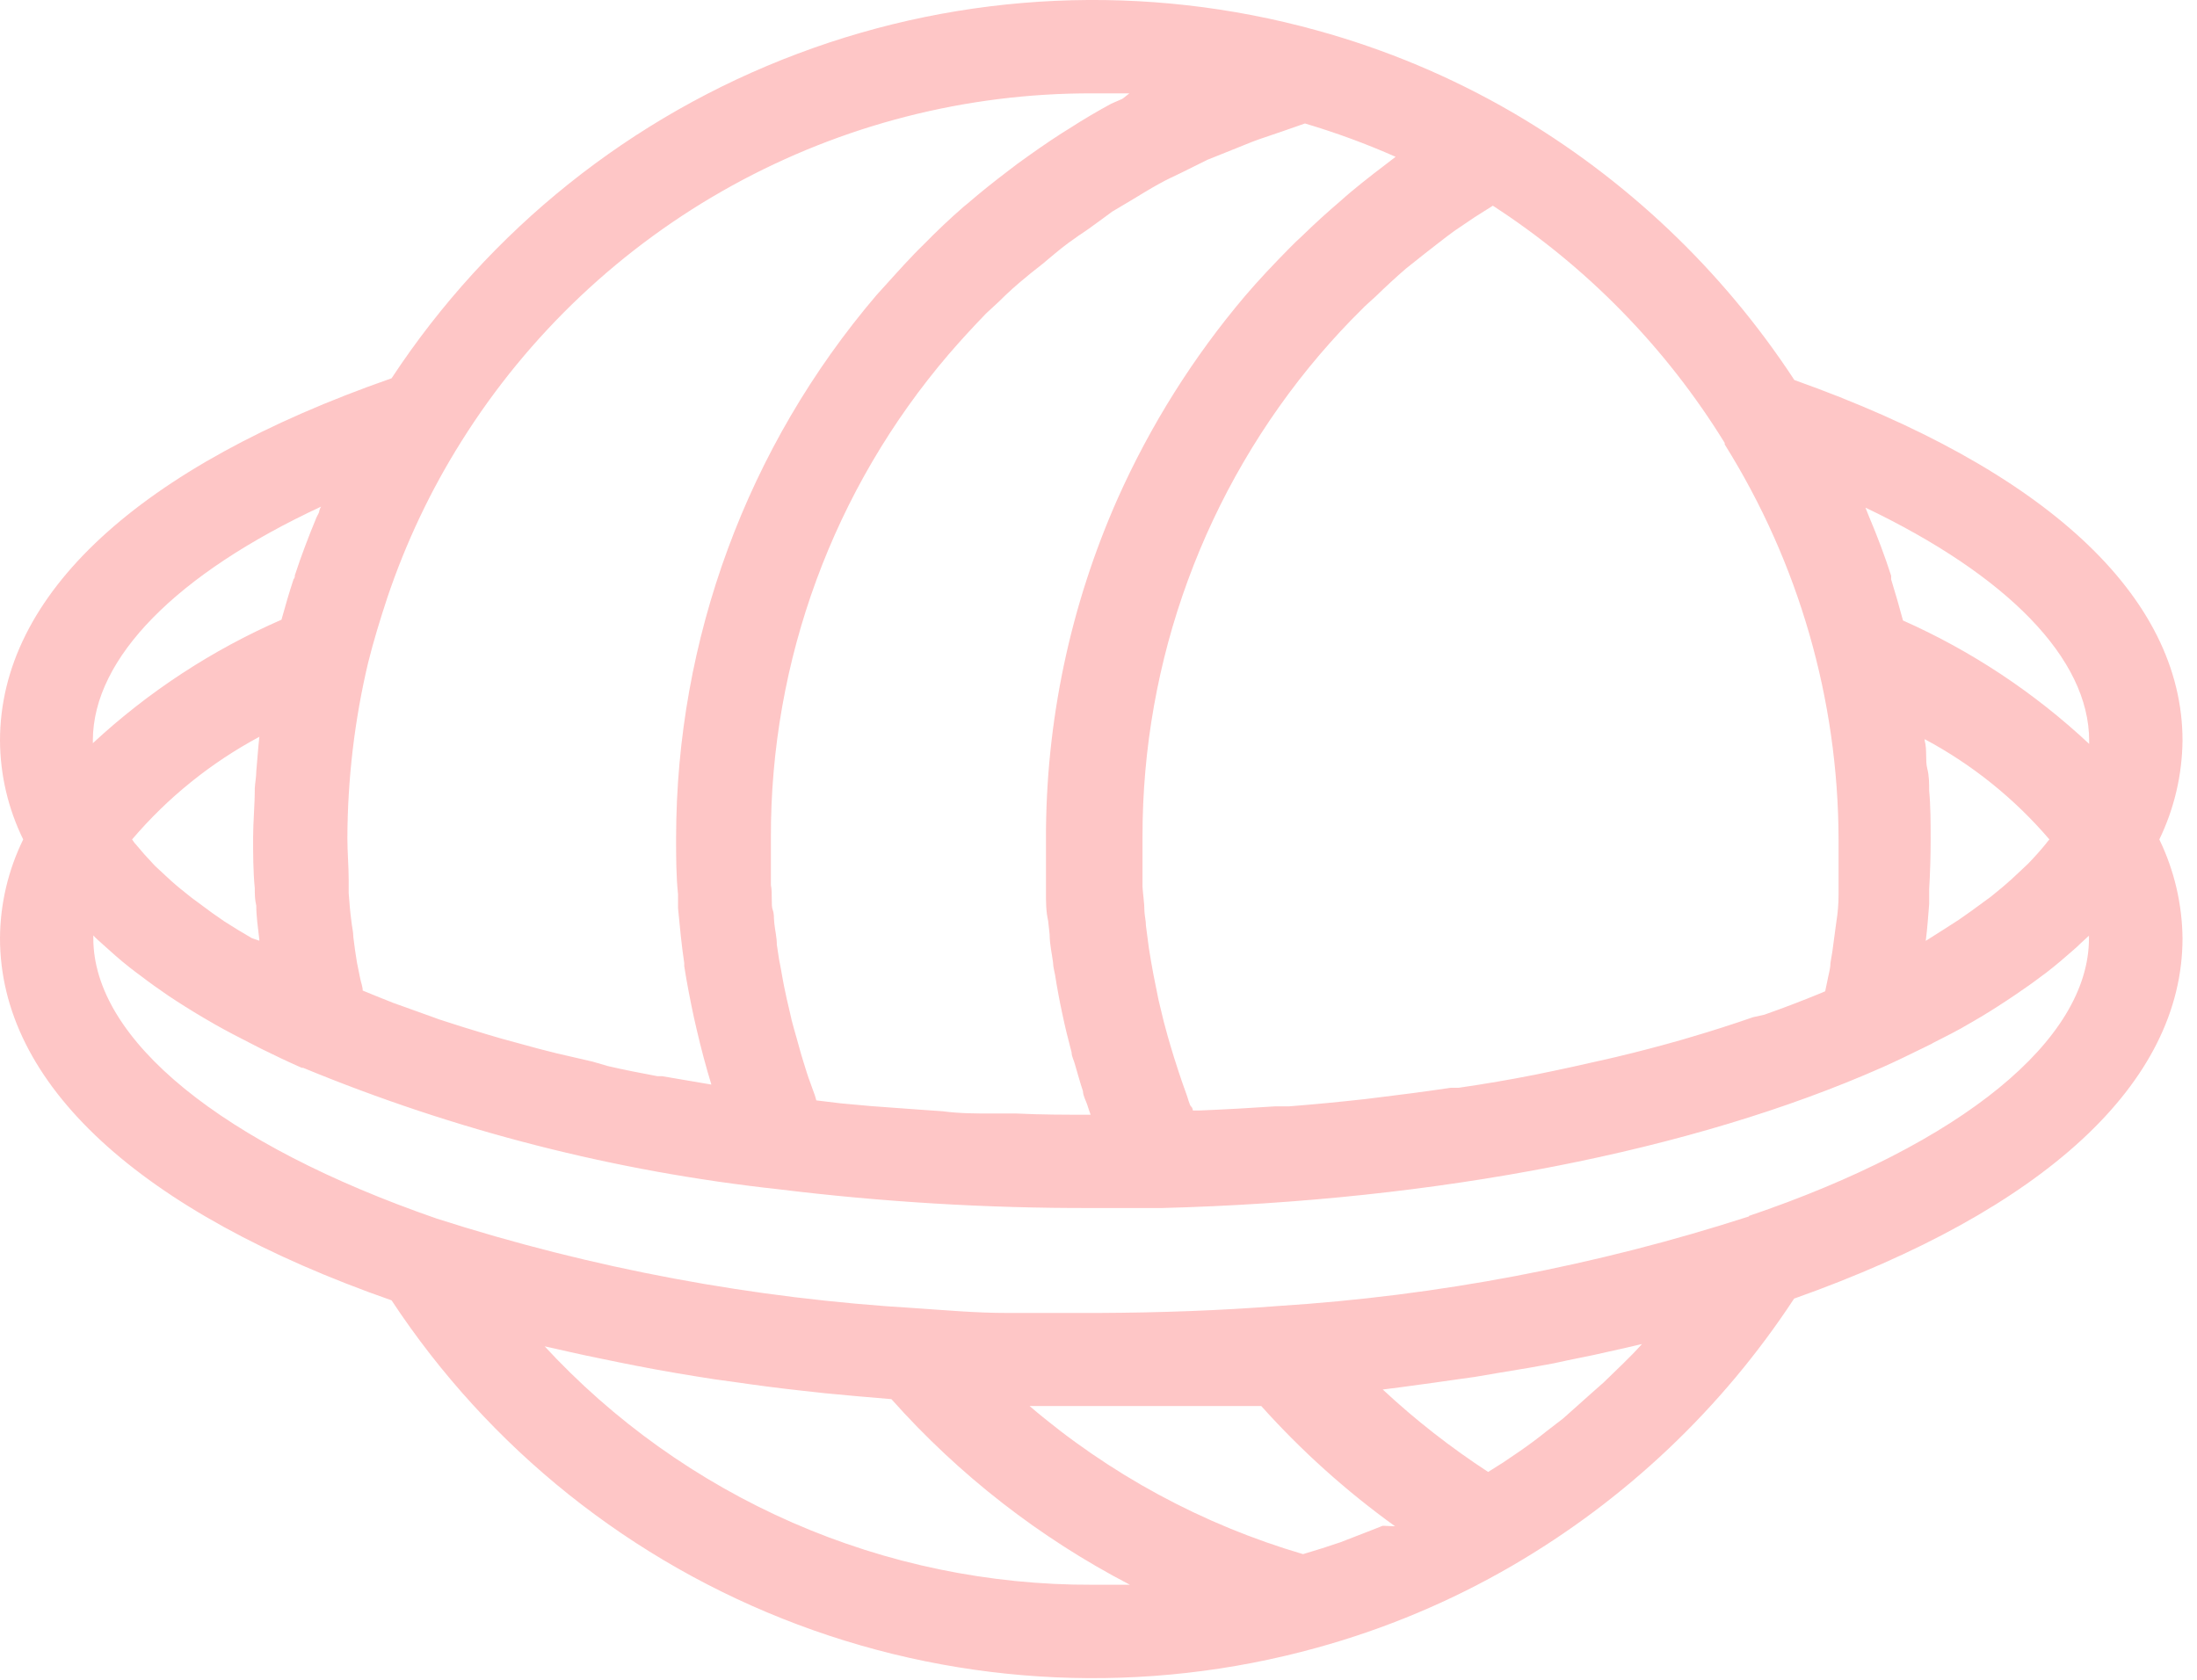 <svg width="34" height="26" viewBox="0 0 34 26" fill="none" xmlns="http://www.w3.org/2000/svg">
<path d="M33.776 11.464C33.776 9.225 31.643 7.261 27.769 5.882C26.655 4.181 25.161 2.763 23.405 1.739C22.456 1.188 21.44 0.762 20.382 0.471C17.733 -0.263 14.918 -0.137 12.345 0.831C9.771 1.798 7.571 3.557 6.06 5.855C2.151 7.219 0 9.202 0 11.464C0.003 11.995 0.126 12.517 0.359 12.993C0.126 13.469 0.003 13.991 0 14.521C0 16.776 2.151 18.759 6.06 20.127C7.572 22.422 9.772 24.179 12.345 25.145C14.917 26.111 17.73 26.237 20.379 25.504C21.436 25.213 22.453 24.786 23.401 24.235C25.157 23.214 26.651 21.798 27.765 20.1C31.64 18.725 33.776 16.761 33.776 14.521C33.77 13.992 33.648 13.47 33.417 12.993C33.648 12.516 33.77 11.994 33.776 11.464ZM29.805 14.54C29.828 14.357 29.84 14.178 29.855 13.994C29.855 13.918 29.855 13.841 29.855 13.765C29.87 13.51 29.878 13.255 29.878 13.001C29.878 12.741 29.878 12.481 29.855 12.236C29.855 12.122 29.855 12.007 29.825 11.892C29.794 11.778 29.825 11.606 29.786 11.464V11.441C30.521 11.834 31.175 12.36 31.716 12.993L31.689 13.024L31.663 13.058C31.579 13.161 31.491 13.26 31.391 13.364L31.254 13.493C31.17 13.574 31.078 13.658 30.982 13.738L30.814 13.876L30.501 14.105L30.31 14.239C30.188 14.319 30.054 14.403 29.928 14.483L29.802 14.563L29.805 14.54ZM32.331 11.464C32.331 11.464 32.331 11.495 32.331 11.514C31.484 10.721 30.51 10.075 29.45 9.604C29.393 9.39 29.332 9.179 29.267 8.969V8.912C29.167 8.602 29.053 8.3 28.927 8.002L28.892 7.915L28.869 7.857C31.059 8.904 32.331 10.192 32.331 11.464ZM26.691 6.879C27.838 8.712 28.448 10.83 28.453 12.993C28.453 13.207 28.453 13.421 28.453 13.635C28.453 13.707 28.453 13.78 28.453 13.849C28.453 13.992 28.441 14.133 28.418 14.273L28.384 14.525C28.369 14.655 28.35 14.783 28.327 14.907C28.327 14.999 28.296 15.087 28.281 15.175L28.246 15.343L28.193 15.366C27.906 15.484 27.608 15.599 27.303 15.706L27.131 15.744C26.821 15.851 26.504 15.954 26.175 16.05L26.034 16.092C25.698 16.188 25.354 16.279 24.998 16.363L24.899 16.386C24.517 16.474 24.135 16.558 23.753 16.635C23.371 16.711 22.988 16.776 22.572 16.837H22.45C22.067 16.894 21.685 16.944 21.303 16.99L21.116 17.013C20.734 17.055 20.352 17.093 19.951 17.124H19.737C19.355 17.15 18.946 17.173 18.544 17.189H18.46C18.46 17.189 18.46 17.15 18.434 17.128C18.407 17.105 18.384 16.994 18.357 16.925C18.33 16.856 18.277 16.7 18.239 16.585L18.17 16.371C18.136 16.26 18.101 16.145 18.07 16.035C18.04 15.924 18.029 15.886 18.009 15.809L17.929 15.477L17.883 15.248C17.86 15.133 17.837 15.022 17.818 14.907C17.799 14.793 17.792 14.755 17.78 14.678L17.734 14.326C17.734 14.254 17.715 14.181 17.711 14.109C17.711 13.979 17.688 13.845 17.681 13.727C17.681 13.665 17.681 13.604 17.681 13.539C17.681 13.348 17.681 13.157 17.681 12.959C17.676 10.221 18.649 7.572 20.424 5.488C20.631 5.247 20.845 5.014 21.07 4.793C21.139 4.72 21.219 4.655 21.292 4.586C21.445 4.437 21.601 4.292 21.762 4.154L22.045 3.929C22.198 3.811 22.346 3.692 22.503 3.577L22.824 3.36L23.103 3.184C24.557 4.127 25.782 5.381 26.691 6.856V6.879ZM20.902 2.974C20.849 3.016 20.799 3.065 20.745 3.111C20.543 3.283 20.34 3.467 20.149 3.654C20.081 3.715 20.015 3.78 19.951 3.845C19.718 4.082 19.488 4.323 19.27 4.579C18.468 5.525 17.805 6.58 17.299 7.712C16.561 9.375 16.182 11.174 16.187 12.993C16.187 13.203 16.187 13.413 16.187 13.62V13.815C16.187 13.963 16.187 14.109 16.221 14.254L16.244 14.468C16.244 14.613 16.278 14.755 16.297 14.9C16.297 14.965 16.317 15.026 16.328 15.091C16.359 15.29 16.397 15.492 16.439 15.687C16.481 15.889 16.531 16.092 16.584 16.291C16.584 16.352 16.619 16.409 16.634 16.47C16.676 16.612 16.714 16.753 16.76 16.891C16.76 16.959 16.802 17.028 16.825 17.097C16.848 17.166 16.859 17.204 16.878 17.254C16.496 17.254 16.114 17.254 15.732 17.235H15.35C15.101 17.235 14.849 17.235 14.586 17.2L14.146 17.169L13.477 17.12L13.015 17.078L12.633 17.032L12.61 16.952C12.583 16.883 12.56 16.81 12.534 16.742C12.507 16.673 12.465 16.539 12.434 16.436C12.404 16.333 12.388 16.291 12.369 16.214C12.35 16.138 12.312 16.015 12.285 15.916C12.258 15.817 12.243 15.763 12.228 15.687C12.213 15.611 12.178 15.484 12.159 15.385C12.14 15.286 12.125 15.232 12.113 15.156C12.102 15.079 12.075 14.949 12.056 14.846L12.022 14.621C12.022 14.51 11.995 14.403 11.983 14.292C11.972 14.181 11.983 14.151 11.957 14.078C11.93 14.006 11.957 13.837 11.93 13.696V13.516C11.93 13.333 11.93 13.15 11.93 12.966C11.922 10.222 12.9 7.565 14.685 5.48C14.872 5.263 15.067 5.052 15.262 4.85L15.457 4.67C15.594 4.533 15.736 4.405 15.881 4.288C15.961 4.219 16.049 4.154 16.133 4.086C16.217 4.017 16.397 3.86 16.538 3.757C16.68 3.654 16.729 3.623 16.829 3.555C16.928 3.486 17.092 3.363 17.211 3.276L17.532 3.085C17.666 3.004 17.795 2.924 17.933 2.848C18.07 2.771 18.162 2.733 18.277 2.676L18.686 2.473L19.068 2.32C19.205 2.267 19.343 2.206 19.484 2.156L19.866 2.026L20.195 1.911C20.673 2.053 21.142 2.225 21.598 2.427C21.361 2.607 21.128 2.786 20.902 2.974ZM16.905 1.445C17.096 1.445 17.287 1.445 17.478 1.445L17.371 1.529L17.195 1.606C16.978 1.724 16.764 1.85 16.55 1.988L16.439 2.057C16.202 2.209 15.973 2.37 15.747 2.534L15.591 2.653C15.38 2.813 15.178 2.974 14.979 3.146L14.914 3.199C14.7 3.385 14.494 3.58 14.295 3.784C14.245 3.83 14.2 3.879 14.15 3.929C13.951 4.135 13.768 4.346 13.565 4.567C11.565 6.912 10.465 9.892 10.463 12.974C10.463 13.264 10.463 13.555 10.493 13.841C10.493 13.914 10.493 13.983 10.493 14.055C10.52 14.342 10.547 14.625 10.589 14.907C10.59 14.923 10.59 14.938 10.589 14.953C10.631 15.225 10.684 15.492 10.741 15.759L10.787 15.958C10.852 16.237 10.925 16.512 11.009 16.787L10.245 16.657H10.172C9.912 16.608 9.652 16.558 9.408 16.501L9.171 16.432L8.609 16.302L8.326 16.23L7.765 16.077L7.543 16.012C7.287 15.935 7.039 15.859 6.798 15.779L6.691 15.74L6.087 15.523L5.873 15.438L5.613 15.332C5.613 15.27 5.587 15.209 5.575 15.148L5.525 14.903C5.503 14.768 5.483 14.635 5.468 14.502C5.468 14.418 5.445 14.338 5.438 14.258C5.418 14.113 5.407 13.967 5.396 13.822C5.396 13.753 5.396 13.685 5.396 13.616C5.396 13.402 5.376 13.188 5.376 12.974C5.379 12.059 5.486 11.147 5.697 10.257C5.782 9.917 5.885 9.581 5.995 9.248C6.281 8.399 6.665 7.587 7.142 6.829C8.178 5.177 9.619 3.816 11.327 2.874C13.035 1.932 14.954 1.44 16.905 1.445ZM4.012 11.419C3.993 11.594 3.982 11.77 3.966 11.942C3.966 12.03 3.947 12.114 3.943 12.202C3.943 12.462 3.917 12.726 3.917 12.966C3.917 13.207 3.917 13.49 3.943 13.749C3.943 13.837 3.943 13.925 3.966 14.017C3.966 14.189 3.993 14.361 4.012 14.533C4.014 14.542 4.014 14.551 4.012 14.56L3.898 14.521C3.752 14.437 3.611 14.35 3.473 14.262L3.286 14.132L2.965 13.895L2.793 13.757C2.694 13.677 2.602 13.593 2.514 13.509C2.426 13.425 2.419 13.425 2.377 13.379C2.277 13.274 2.186 13.171 2.102 13.069L2.079 13.043L2.044 12.993C2.596 12.344 3.265 11.805 4.016 11.403C4.015 11.409 4.014 11.414 4.012 11.419ZM4.968 7.842C4.956 7.863 4.947 7.884 4.941 7.907C4.941 7.937 4.914 7.972 4.899 8.006C4.777 8.3 4.662 8.602 4.563 8.904C4.563 8.923 4.563 8.946 4.543 8.965C4.475 9.172 4.414 9.382 4.356 9.592C3.283 10.06 2.296 10.706 1.437 11.503C1.437 11.484 1.437 11.468 1.437 11.453C1.444 10.181 2.736 8.881 4.968 7.842ZM8.407 20.834L8.598 20.876C8.911 20.949 9.232 21.017 9.557 21.082L9.828 21.136C10.233 21.216 10.646 21.285 11.066 21.35L11.345 21.388C11.689 21.438 12.033 21.484 12.381 21.522L12.763 21.564C13.104 21.597 13.448 21.628 13.795 21.656C14.84 22.83 16.091 23.804 17.486 24.529C17.295 24.529 17.104 24.529 16.909 24.529C15.311 24.535 13.73 24.208 12.266 23.568C10.803 22.928 9.488 21.991 8.407 20.815V20.834ZM21.399 23.616L21.147 23.715L20.742 23.872L20.463 23.964L20.165 24.055C18.609 23.598 17.167 22.817 15.934 21.763H17.845H18.074H18.456H18.548H18.777H18.999H19.171H19.37H19.519C20.14 22.456 20.834 23.08 21.59 23.624L21.399 23.616ZM24.815 21.4L24.62 21.572C24.479 21.698 24.337 21.824 24.192 21.954L23.944 22.145C23.811 22.252 23.674 22.355 23.531 22.454L23.26 22.638L23.03 22.783C22.451 22.405 21.905 21.979 21.399 21.507L21.674 21.472L22.201 21.4L22.61 21.342L22.824 21.312L23.206 21.247L23.692 21.166L24.043 21.102L24.242 21.059L24.666 20.972L25.163 20.861L25.411 20.803C25.22 21.017 25.017 21.201 24.815 21.4ZM27.066 18.828C24.701 19.592 22.251 20.058 19.771 20.215C18.896 20.284 17.952 20.318 17.004 20.322C16.531 20.322 16.053 20.322 15.579 20.322C15.105 20.322 14.639 20.28 14.184 20.249C11.661 20.1 9.167 19.634 6.76 18.862C3.439 17.712 1.444 16.096 1.444 14.521V14.479C1.486 14.525 1.536 14.567 1.582 14.609L1.685 14.701C1.819 14.823 1.96 14.942 2.113 15.056L2.186 15.11C2.319 15.213 2.461 15.312 2.606 15.412L2.74 15.5C2.912 15.611 3.091 15.721 3.279 15.828L3.332 15.859C3.508 15.958 3.691 16.054 3.879 16.149L4.043 16.233C4.245 16.333 4.452 16.432 4.67 16.528H4.692C7.044 17.5 9.522 18.133 12.052 18.408C13.657 18.605 15.273 18.702 16.89 18.698C17.272 18.698 17.623 18.698 17.983 18.698C22.247 18.587 26.202 17.815 29.122 16.524C29.347 16.424 29.557 16.321 29.767 16.218L29.844 16.18C29.872 16.168 29.898 16.154 29.924 16.138C30.111 16.042 30.306 15.947 30.47 15.847L30.516 15.821C30.703 15.714 30.879 15.603 31.047 15.492L31.185 15.4C31.326 15.305 31.468 15.205 31.598 15.106L31.67 15.053C31.819 14.938 31.957 14.819 32.091 14.701C32.128 14.67 32.164 14.637 32.198 14.602L32.328 14.483V14.521C32.331 16.092 30.363 17.701 27.066 18.82V18.828Z" fill="#FEC6C6"/>
</svg>
